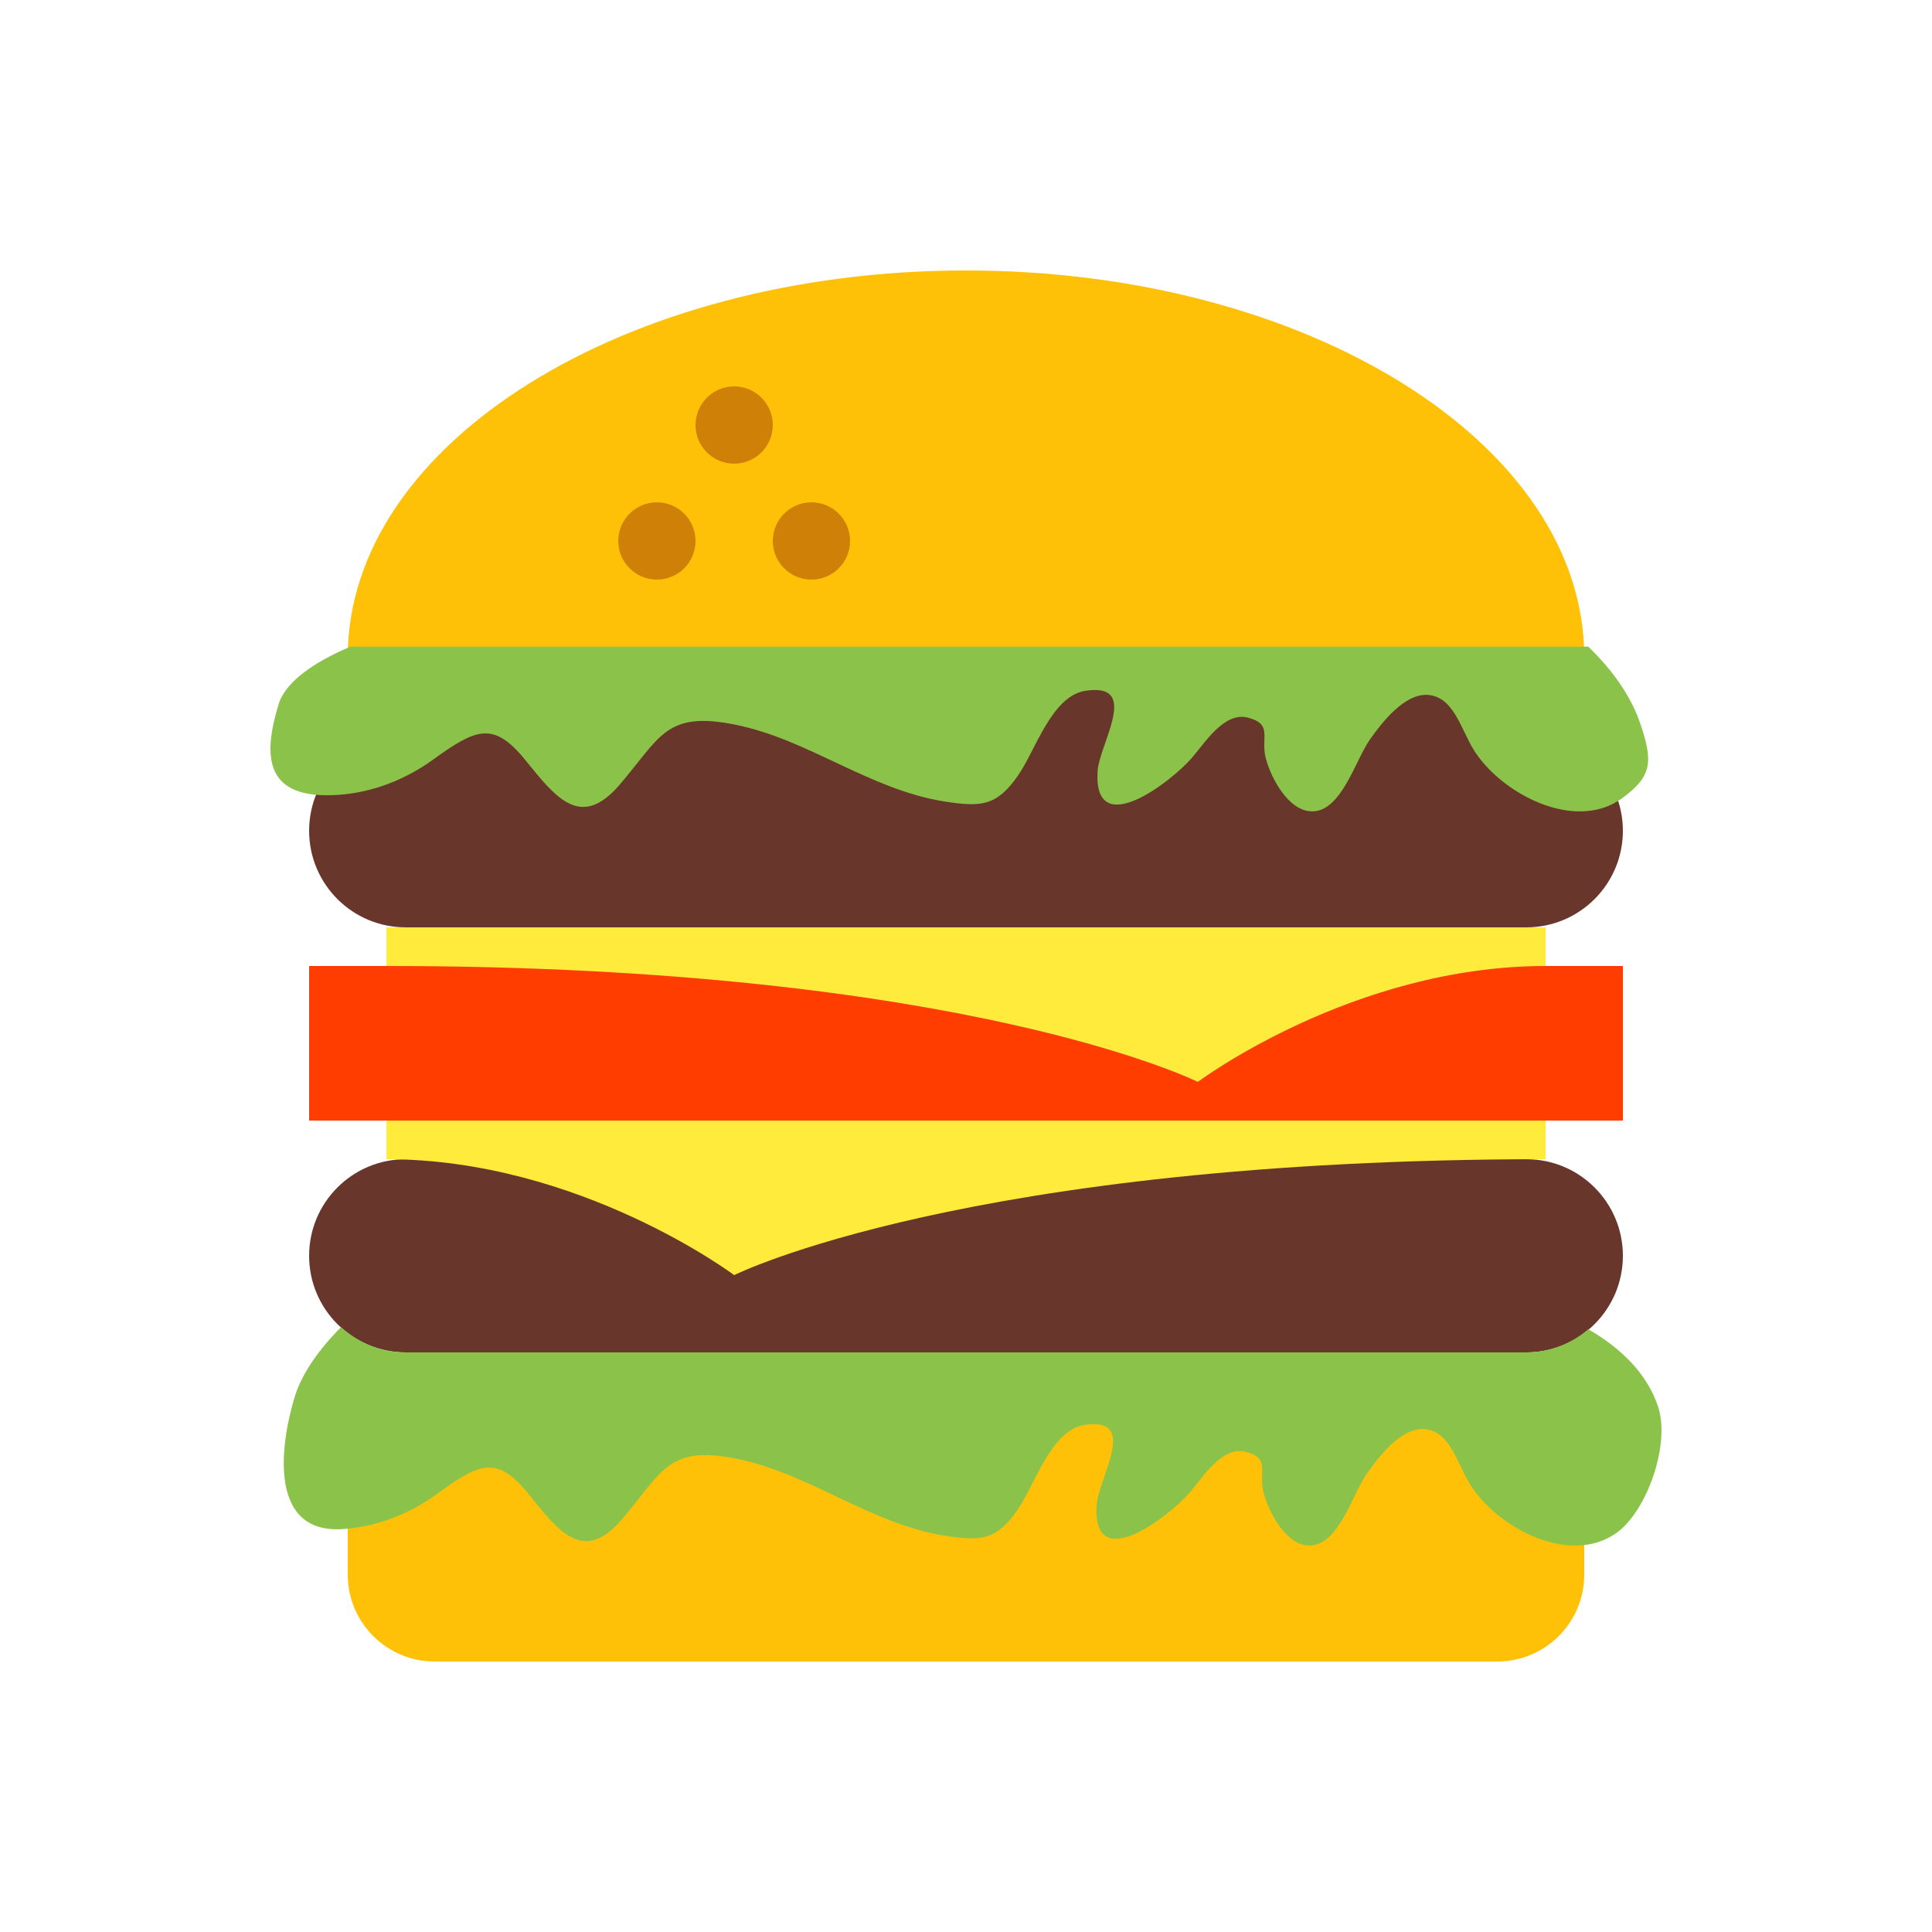 <?xml version="1.0" encoding="UTF-8" standalone="no"?>
<svg width="50px" height="50px" viewBox="0 0 50 50" version="1.1" xmlns="http://www.w3.org/2000/svg" xmlns:xlink="http://www.w3.org/1999/xlink">
    <!-- Generator: Sketch 39.1 (31720) - http://www.bohemiancoding.com/sketch -->
    <title>3200</title>
    <desc>Created with Sketch.</desc>
    <defs></defs>
    <g id="Tic-tac-toe" stroke="none" stroke-width="1" fill="none" fill-rule="evenodd">
        <g id="3200">
            <g id="Hamburger" transform="translate(7, 7)">
                <g id="Group" transform="translate(1, 10)" fill="#68362B">
                    <path d="M34,15.5 C34,16.881 32.881,18 31.5,18 L2.5,18 C1.119,18 0,16.881 0,15.5 L0,15.5 C0,14.119 1.119,13 2.5,13 L31.5,13 C32.881,13 34,14.119 34,15.5 L34,15.5 L34,15.5 Z" id="Shape"></path>
                    <path d="M31.5,2 C31.5,2 31.248,1.7 29.5,1 C27,0 6,0 4.5,1 C3.456,1.696 2.5,2 2.5,2 C1.119,2 0,3.119 0,4.5 C0,5.881 1.119,7 2.5,7 L31.5,7 C32.881,7 34,5.881 34,4.5 C34,3.119 32.881,2 31.5,2 L31.5,2 Z" id="Shape"></path>
                </g>
                <g id="Group" transform="translate(2, 0)" fill="#FFC107">
                    <path d="M0,29 L0,33.75 C0,34.993 1.007,36 2.25,36 L29.75,36 C30.993,36 32,34.993 32,33.75 L32,29 L0,29 L0,29 Z" id="Shape"></path>
                    <path d="M16,0 C7.164,0 0,4.478 0,10 L32,10 C32,4.478 24.837,0 16,0 L16,0 Z" id="Shape"></path>
                </g>
                <rect id="Rectangle-path" fill="#FF3D00" x="1" y="18" width="34" height="4"></rect>
                <g id="Group" transform="translate(9, 3)" fill="#CE8106">
                    <circle id="Oval" cx="1" cy="4" r="1"></circle>
                    <circle id="Oval" cx="3" cy="1" r="1"></circle>
                    <circle id="Oval" cx="5" cy="4" r="1"></circle>
                </g>
                <g id="Group" transform="translate(0, 9)" fill="#8BC34A">
                    <path d="M35.911,20.403 C35.626,19.548 34.955,18.894 34.106,18.4 C33.671,18.77 33.115,19 32.5,19 L3.5,19 C2.854,19 2.271,18.748 1.827,18.346 C1.25,18.922 0.8,19.57 0.625,20.155 C0.216,21.516 -0.01,23.703 1.879,23.572 C2.767,23.51 3.603,23.176 4.305,22.666 C5.399,21.872 5.853,21.645 6.671,22.658 C7.466,23.642 8.099,24.492 9.109,23.305 C10.157,22.072 10.291,21.392 12.083,21.757 C13.959,22.14 15.533,23.44 17.447,23.743 C18.379,23.889 18.784,23.871 19.337,23.071 C19.788,22.419 20.199,21.011 21.071,20.878 C22.493,20.661 21.42,22.249 21.379,22.968 C21.273,24.788 23.272,23.233 23.805,22.611 C24.138,22.222 24.63,21.418 25.236,21.572 C25.896,21.742 25.558,22.092 25.702,22.635 C25.836,23.141 26.288,24.007 26.899,23.999 C27.648,23.989 28,22.667 28.378,22.131 C28.685,21.699 29.257,20.948 29.857,20.985 C30.522,21.027 30.704,21.858 31.038,22.403 C31.724,23.522 33.624,24.555 34.849,23.661 C35.633,23.088 36.232,21.365 35.911,20.403 L35.911,20.403 Z" id="Shape"></path>
                    <path d="M34.105,0.735 L2.069,0.735 C1.111,1.141 0.382,1.652 0.207,2.235 C-0.205,3.596 -0.149,4.702 1.755,4.571 C2.649,4.509 3.491,4.175 4.199,3.665 C5.302,2.871 5.759,2.644 6.584,3.657 C7.385,4.641 8.023,5.491 9.04,4.304 C10.096,3.071 10.231,2.391 12.036,2.756 C13.928,3.139 15.513,4.439 17.443,4.742 C18.381,4.888 18.792,4.87 19.346,4.07 C19.801,3.418 20.215,2.01 21.095,1.877 C22.528,1.66 21.447,3.248 21.405,3.967 C21.299,5.787 23.312,4.232 23.849,3.61 C24.185,3.221 24.681,2.417 25.291,2.571 C25.956,2.741 25.616,3.091 25.761,3.634 C25.896,4.14 26.352,5.006 26.967,4.998 C27.723,4.988 28.077,3.666 28.459,3.13 C28.767,2.698 29.344,1.947 29.948,1.984 C30.618,2.026 30.802,2.857 31.137,3.402 C31.828,4.521 33.744,5.554 34.978,4.66 C35.769,4.087 35.778,3.697 35.453,2.735 C35.21,2.007 34.722,1.334 34.105,0.735 L34.105,0.735 Z" id="Shape"></path>
                </g>
                <g id="Group" transform="translate(3, 17)" fill="#FFEB3B">
                    <path d="M30,6 C15,6 9,9 9,9 C9,9 5,6 0,6 L0,5 L30,5 L30,6 L30,6 Z" id="Shape"></path>
                    <path d="M0,1 C15,1 21,4 21,4 C21,4 25,1 30,1 L30,0 L0,0 L0,1 L0,1 Z" id="Shape"></path>
                </g>
            </g>
        </g>
    </g>
</svg>